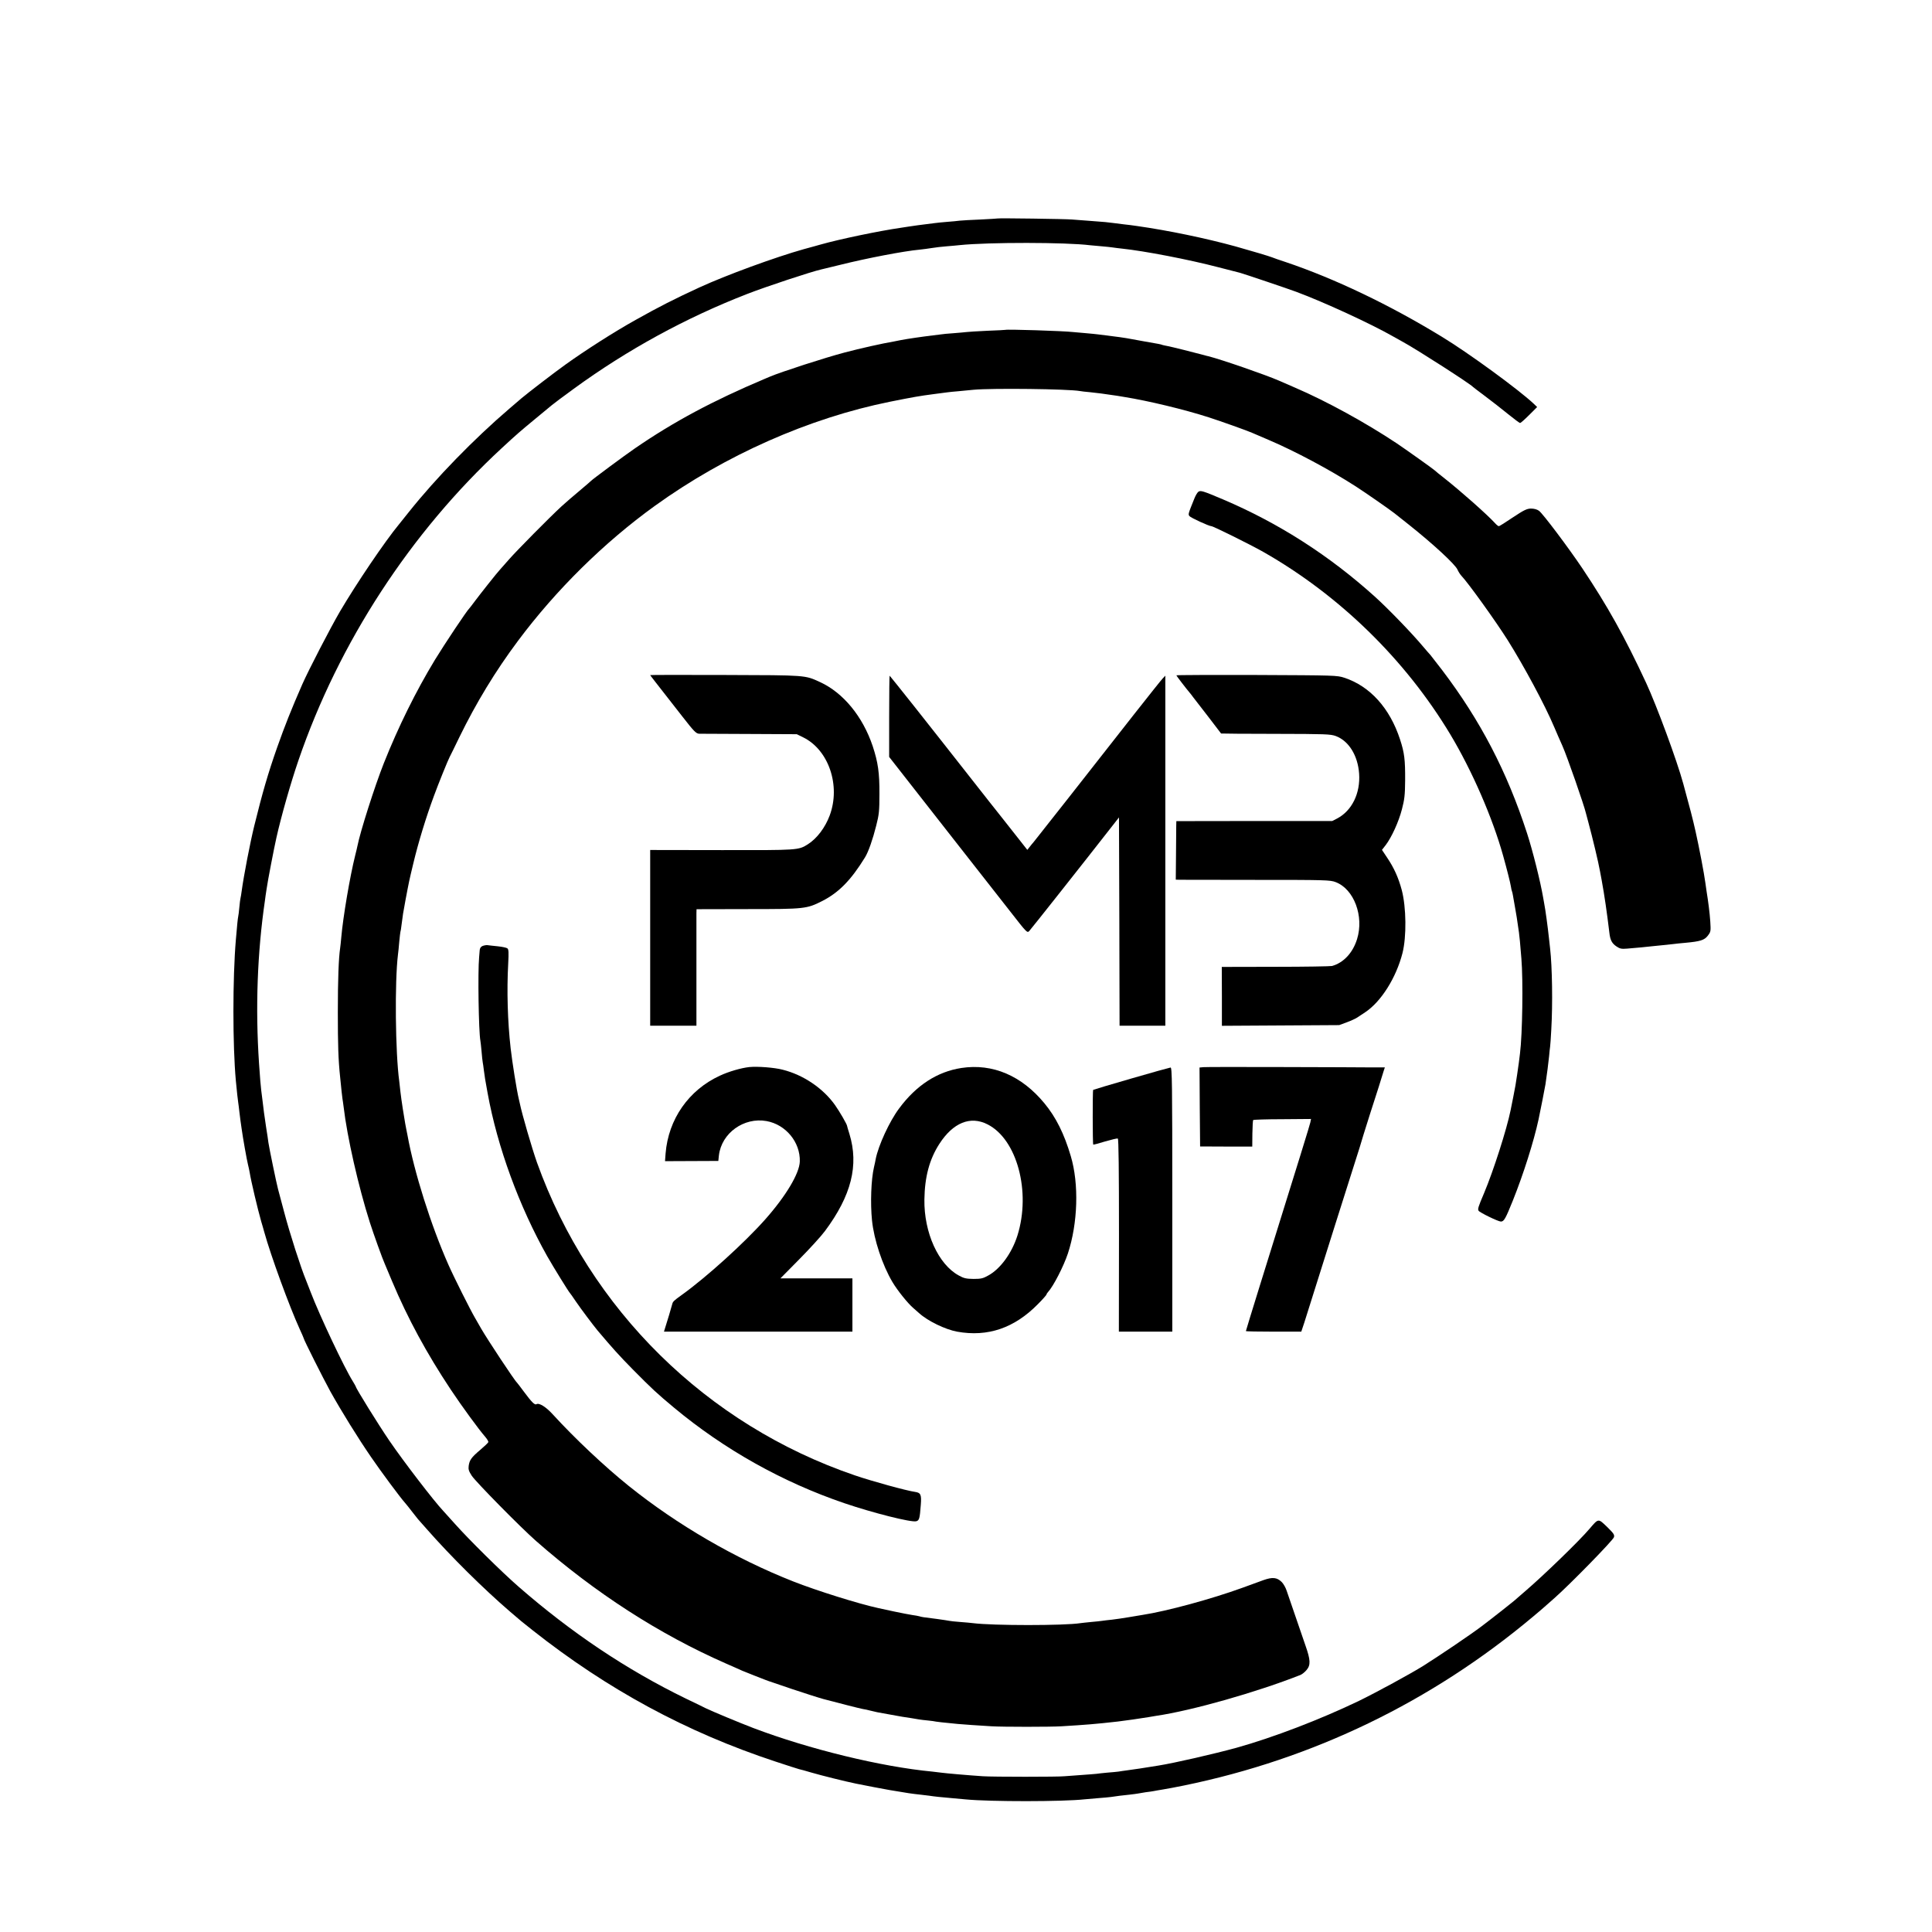 <?xml version="1.0" standalone="no"?>
<!DOCTYPE svg PUBLIC "-//W3C//DTD SVG 20010904//EN"
 "http://www.w3.org/TR/2001/REC-SVG-20010904/DTD/svg10.dtd">
<svg version="1.0" xmlns="http://www.w3.org/2000/svg"
 width="1667pt" height="1667pt" viewBox="0 0 1667 1667"
 preserveAspectRatio="xMidYMid meet">
<g transform="translate(0,1667) scale(0.1,-0.1)"
fill="#000000" stroke="none">
<path d="M8608 14785 c-2 -1 -68 -5 -148 -9 -80 -3 -161 -8 -180 -10 -19 -3
-66 -7 -105 -10 -38 -3 -88 -8 -110 -11 -108 -13 -202 -26 -225 -30 -14 -2
-43 -6 -65 -10 -188 -27 -529 -98 -695 -145 -19 -5 -84 -24 -145 -40 -246 -69
-672 -225 -900 -330 -219 -101 -345 -165 -550 -280 -185 -103 -435 -263 -605
-385 -94 -67 -332 -250 -380 -291 -14 -12 -61 -52 -105 -90 -305 -261 -633
-598 -865 -889 -40 -49 -79 -99 -88 -110 -123 -149 -366 -509 -508 -750 -84
-144 -271 -505 -326 -630 -95 -217 -149 -353 -217 -545 -79 -225 -127 -391
-197 -675 -35 -142 -91 -431 -109 -565 -3 -25 -8 -52 -10 -60 -2 -8 -7 -44
-10 -80 -3 -36 -8 -72 -10 -80 -3 -13 -9 -68 -20 -200 -28 -329 -28 -911 0
-1215 10 -100 16 -162 20 -185 2 -14 7 -50 10 -80 4 -30 8 -66 10 -80 2 -14 7
-45 10 -70 10 -74 45 -272 55 -310 5 -19 11 -48 14 -65 12 -76 69 -316 100
-425 8 -25 19 -65 26 -90 57 -206 217 -643 306 -838 19 -41 34 -76 34 -78 0
-12 166 -342 230 -459 96 -172 237 -400 351 -566 88 -129 254 -352 292 -394
10 -11 37 -45 60 -75 23 -30 47 -60 52 -66 6 -6 39 -44 75 -85 212 -241 489
-515 720 -714 92 -79 102 -88 195 -161 648 -512 1328 -880 2095 -1133 102 -34
194 -63 205 -66 11 -2 58 -15 105 -29 85 -25 298 -78 387 -96 67 -14 252 -49
288 -55 157 -27 193 -32 268 -40 26 -3 60 -7 75 -9 36 -6 110 -14 207 -22 44
-4 94 -8 110 -10 208 -20 837 -20 1025 1 19 2 71 6 115 10 44 3 94 8 110 10
53 8 99 14 160 20 33 4 67 8 75 10 8 2 38 7 65 11 28 3 59 8 70 10 11 2 47 9
80 14 34 5 115 21 180 34 1116 229 2136 722 3010 1455 50 42 95 80 101 86 6 5
44 39 85 75 128 112 509 501 515 527 6 21 -4 34 -60 89 -77 74 -73 74 -151
-17 -87 -103 -393 -399 -550 -534 -38 -33 -72 -62 -75 -65 -11 -13 -212 -171
-306 -242 -92 -70 -357 -249 -501 -340 -112 -70 -408 -231 -558 -304 -335
-161 -740 -316 -1055 -404 -193 -53 -537 -132 -675 -154 -116 -19 -227 -36
-270 -41 -27 -4 -61 -8 -75 -11 -14 -2 -58 -6 -97 -9 -40 -4 -81 -8 -91 -10
-10 -1 -67 -6 -127 -10 -61 -4 -128 -9 -150 -11 -50 -6 -618 -6 -705 0 -133 9
-317 25 -360 31 -14 2 -48 6 -75 9 -442 42 -1062 193 -1545 376 -111 42 -367
149 -409 170 -9 5 -87 43 -175 85 -509 248 -983 565 -1441 964 -148 129 -429
407 -550 543 -49 55 -95 106 -101 112 -77 81 -340 423 -465 606 -94 138 -289
452 -289 466 0 2 -12 23 -26 46 -72 114 -285 564 -363 768 -18 47 -37 94 -41
105 -44 106 -140 403 -189 590 -23 88 -47 176 -52 195 -13 47 -77 358 -83 401
-2 19 -11 79 -20 134 -16 107 -22 151 -31 230 -3 28 -8 67 -11 87 -5 40 -10
103 -19 233 -32 478 -15 954 51 1405 2 19 9 66 15 104 7 55 65 355 84 438 41
184 124 475 190 667 348 1017 968 1968 1756 2696 133 123 157 143 279 244 69
57 136 113 150 124 14 12 99 76 190 142 462 337 969 614 1498 819 167 65 552
192 637 211 11 2 85 20 165 40 228 57 551 119 685 131 28 3 75 9 105 14 30 5
89 12 130 15 41 3 91 8 110 10 252 26 920 25 1125 -1 17 -2 62 -6 100 -9 39
-3 81 -8 95 -10 14 -2 50 -7 80 -10 192 -20 577 -94 833 -161 95 -24 179 -46
187 -48 33 -9 410 -136 485 -164 242 -90 646 -277 830 -382 22 -13 65 -37 95
-53 122 -67 581 -362 600 -386 3 -3 50 -39 105 -80 55 -41 143 -110 196 -153
53 -43 100 -78 105 -78 5 0 40 31 78 69 l69 69 -29 28 c-131 123 -562 438
-794 579 -450 275 -927 503 -1350 645 -52 17 -104 35 -115 40 -28 11 -166 52
-315 94 -259 71 -576 137 -850 176 -36 5 -85 12 -110 14 -25 3 -67 9 -95 12
-54 7 -61 8 -210 19 -55 4 -120 9 -145 11 -49 5 -637 13 -642 9z"/>
<path d="M8677 13824 c-1 -1 -72 -5 -158 -8 -86 -4 -167 -9 -180 -11 -13 -2
-63 -6 -111 -10 -49 -3 -97 -8 -107 -10 -11 -2 -44 -6 -73 -9 -29 -4 -64 -8
-78 -10 -14 -2 -46 -7 -71 -10 -53 -8 -94 -14 -129 -21 -14 -3 -38 -8 -55 -11
-106 -18 -292 -60 -425 -95 -168 -44 -551 -168 -647 -209 -13 -6 -33 -14 -45
-19 -447 -189 -784 -369 -1120 -600 -89 -61 -368 -268 -378 -280 -3 -4 -48
-42 -100 -86 -52 -43 -122 -104 -155 -134 -102 -94 -387 -382 -455 -460 -36
-41 -70 -79 -75 -85 -21 -21 -172 -212 -216 -271 -24 -33 -47 -62 -50 -65 -18
-15 -215 -310 -296 -443 -165 -272 -316 -578 -441 -892 -77 -194 -204 -591
-228 -715 -3 -14 -11 -50 -19 -80 -46 -184 -105 -533 -120 -705 -3 -38 -8 -81
-10 -95 -13 -89 -20 -267 -20 -555 0 -283 4 -408 20 -560 9 -96 18 -172 20
-186 2 -9 6 -40 10 -70 30 -258 128 -689 226 -996 31 -97 111 -320 129 -358 5
-11 33 -78 63 -150 135 -321 299 -623 507 -936 98 -147 242 -344 298 -408 16
-19 28 -39 25 -45 -2 -6 -34 -36 -69 -66 -77 -65 -93 -88 -100 -138 -4 -30 1
-46 27 -86 38 -56 421 -445 554 -562 513 -450 1062 -804 1640 -1058 61 -27
124 -54 140 -62 17 -7 64 -26 105 -42 41 -16 84 -33 95 -37 11 -4 25 -9 30
-11 6 -2 96 -32 200 -68 105 -35 226 -74 270 -86 132 -35 308 -80 340 -86 17
-2 46 -9 65 -14 19 -5 46 -11 60 -14 40 -7 143 -26 166 -30 24 -5 68 -12 129
-21 22 -4 51 -8 65 -11 14 -2 48 -7 76 -9 28 -3 61 -7 72 -10 19 -3 44 -6 187
-20 42 -4 187 -14 290 -20 95 -6 512 -6 605 0 212 13 291 19 485 41 46 5 214
29 265 38 14 3 43 7 65 11 309 45 868 204 1246 353 14 6 38 25 52 42 37 43 35
87 -9 212 -46 132 -141 409 -162 472 -8 26 -28 61 -43 76 -41 40 -79 44 -158
16 -36 -13 -118 -43 -181 -66 -267 -97 -653 -202 -862 -234 -21 -3 -75 -12
-120 -20 -46 -8 -110 -17 -143 -21 -33 -3 -71 -8 -85 -10 -14 -2 -56 -7 -95
-10 -38 -4 -80 -8 -92 -10 -137 -22 -757 -22 -928 0 -16 2 -66 7 -110 10 -44
3 -87 8 -95 10 -8 2 -55 9 -105 16 -131 16 -131 17 -152 23 -10 3 -38 8 -61
11 -24 3 -96 18 -160 31 -65 14 -125 27 -134 29 -167 36 -531 150 -734 230
-500 197 -1002 489 -1419 824 -209 168 -467 411 -655 617 -61 67 -119 102
-142 88 -14 -9 -43 21 -106 106 -30 41 -58 77 -61 80 -20 16 -256 374 -308
464 -19 34 -44 77 -55 96 -39 66 -184 355 -230 460 -150 339 -294 795 -352
1115 -3 17 -8 41 -11 55 -6 29 -8 40 -29 170 -8 52 -18 120 -21 150 -3 30 -8
71 -10 90 -34 248 -40 859 -11 1095 3 17 7 66 11 110 4 44 9 82 10 85 2 3 6
28 9 55 11 88 14 108 35 220 32 169 30 159 66 310 43 181 109 398 179 587 37
102 121 309 136 337 5 9 43 86 84 171 144 295 310 569 505 830 329 441 743
849 1181 1165 606 437 1330 758 2030 899 206 41 250 49 380 66 47 6 99 13 115
15 17 2 58 7 90 9 33 3 94 9 135 13 163 15 818 7 918 -11 9 -2 49 -7 87 -10
39 -4 81 -9 95 -11 14 -2 45 -6 70 -10 25 -3 56 -8 70 -10 14 -3 41 -7 60 -10
206 -33 515 -107 730 -176 108 -35 330 -114 375 -134 17 -7 80 -34 140 -60
228 -97 532 -259 755 -403 76 -49 291 -198 330 -229 8 -6 65 -51 125 -99 210
-167 401 -343 421 -389 7 -16 21 -39 32 -51 61 -64 298 -394 402 -559 141
-225 320 -558 399 -745 21 -49 44 -103 72 -165 41 -92 189 -517 204 -585 2 -8
11 -42 20 -75 35 -129 87 -345 101 -425 2 -14 9 -47 14 -75 24 -130 45 -276
66 -450 7 -66 22 -95 63 -122 28 -19 43 -22 90 -18 85 7 171 15 221 21 25 3
65 7 89 9 25 3 63 7 85 9 23 3 70 8 106 11 132 12 166 23 196 62 26 34 26 39
21 122 -5 75 -18 175 -32 261 -2 14 -7 45 -10 70 -11 84 -54 308 -84 442 -26
117 -50 207 -107 416 -54 199 -229 672 -320 869 -187 402 -333 663 -550 988
-121 180 -341 473 -375 498 -17 12 -42 19 -70 19 -35 -1 -60 -13 -155 -76 -62
-42 -116 -76 -121 -76 -6 0 -21 12 -35 28 -67 73 -290 271 -438 388 -41 32
-77 61 -80 65 -9 10 -254 184 -330 235 -268 178 -603 362 -875 479 -60 26
-123 53 -140 61 -112 49 -493 181 -607 210 -10 2 -26 6 -35 9 -77 21 -293 75
-318 79 -18 3 -38 8 -46 10 -15 6 -21 7 -159 31 -47 9 -97 18 -110 20 -37 8
-158 25 -215 31 -27 3 -60 7 -72 9 -12 2 -57 6 -100 10 -43 4 -94 8 -113 10
-85 10 -575 25 -583 19z"/>
<path d="M10339 12426 c-8 -6 -23 -31 -33 -56 -55 -136 -55 -137 -43 -153 10
-14 169 -87 189 -87 16 0 333 -157 448 -222 657 -374 1225 -928 1614 -1575
187 -312 364 -718 456 -1048 35 -126 60 -226 66 -261 3 -21 8 -42 10 -45 2 -3
6 -21 9 -40 3 -19 12 -70 20 -114 8 -44 17 -100 20 -125 4 -25 8 -58 11 -75 5
-34 10 -90 21 -225 16 -189 9 -655 -12 -820 -3 -19 -7 -55 -10 -80 -6 -44 -22
-156 -29 -195 -12 -64 -27 -143 -32 -165 -3 -14 -7 -36 -10 -50 -34 -167 -149
-525 -229 -715 -52 -122 -56 -137 -47 -152 11 -16 169 -93 192 -93 27 0 40 24
103 180 93 232 181 511 222 700 15 71 55 273 60 305 14 94 24 174 31 240 3 39
8 77 9 85 2 9 6 74 10 145 13 220 8 544 -10 700 -2 22 -7 63 -10 90 -10 95
-31 250 -41 299 -2 11 -6 35 -9 51 -24 140 -90 404 -139 555 -173 533 -403
974 -734 1410 -53 69 -98 127 -101 130 -3 3 -31 34 -61 70 -99 118 -300 326
-415 430 -394 356 -831 636 -1310 840 -177 75 -197 81 -216 66z"/>
<path d="M5610 10845 c0 -2 27 -37 279 -359 102 -131 118 -146 145 -147 17 0
213 -1 436 -2 l405 -2 55 -27 c220 -108 325 -416 229 -674 -39 -105 -111 -200
-189 -249 -81 -51 -81 -51 -742 -50 l-618 1 0 -758 0 -758 200 0 199 0 0 468
c0 257 0 483 0 502 l1 35 443 1 c493 0 507 2 642 70 143 73 248 180 369 377
29 47 67 156 96 272 25 97 28 129 28 275 1 183 -12 272 -58 412 -86 256 -254
461 -455 553 -131 60 -114 59 -817 61 -357 1 -648 1 -648 -1z"/>
<path d="M10150 10843 c0 -4 86 -116 115 -150 5 -6 20 -24 31 -40 12 -15 70
-91 130 -168 59 -77 109 -142 110 -144 2 -1 214 -3 472 -3 430 -1 472 -2 518
-19 112 -42 190 -168 201 -324 12 -169 -62 -320 -189 -387 l-43 -22 -672 0
-673 -1 -1 -40 c0 -22 -1 -136 -2 -252 l-2 -213 35 -1 c19 0 319 0 665 -1 590
0 633 -1 679 -19 159 -60 247 -295 185 -493 -37 -118 -116 -203 -216 -231 -13
-3 -232 -7 -487 -7 l-464 -1 1 -254 0 -254 506 3 506 3 65 24 c36 13 76 32 90
41 14 9 45 30 68 45 138 91 268 297 323 511 36 141 33 396 -6 544 -29 108 -67
192 -127 281 l-44 66 32 41 c51 67 112 200 140 308 22 84 27 122 28 249 1 180
-6 239 -44 355 -88 270 -259 459 -480 532 -64 21 -80 21 -757 24 -381 1 -693
0 -693 -3z"/>
<path d="M7672 10490 l0 -351 162 -207 c90 -114 288 -367 440 -562 153 -195
285 -364 294 -375 9 -11 79 -100 156 -199 134 -172 139 -177 156 -160 17 18
486 611 688 870 l87 111 3 -898 2 -899 198 0 197 0 0 1510 0 1510 -22 -23
c-12 -12 -124 -153 -250 -313 -389 -497 -846 -1078 -864 -1099 -10 -11 -26
-31 -36 -44 l-19 -24 -70 89 c-38 49 -105 134 -149 189 -44 56 -92 117 -107
135 -52 67 -350 446 -397 505 -26 33 -141 178 -255 323 -114 144 -209 262
-210 262 -2 0 -4 -158 -4 -350z"/>
<path d="M4162 8507 c-14 -6 -22 -20 -23 -36 -1 -14 -3 -42 -5 -61 -12 -124
-4 -644 11 -720 2 -9 6 -50 10 -91 3 -41 8 -83 10 -94 2 -11 7 -42 10 -70 5
-43 13 -93 32 -195 85 -469 273 -980 515 -1410 56 -98 186 -309 198 -320 3 -3
25 -34 49 -70 45 -66 149 -204 187 -250 131 -155 185 -215 303 -335 168 -170
208 -207 358 -332 433 -360 934 -641 1468 -823 247 -84 576 -167 620 -156 27
7 31 22 40 142 7 87 -1 104 -48 111 -73 10 -372 92 -521 143 -1278 436 -2287
1429 -2743 2700 -44 125 -129 417 -148 510 -1 3 -4 19 -8 35 -19 78 -57 318
-71 440 -26 231 -34 495 -21 731 5 94 4 123 -7 131 -7 6 -44 14 -83 18 -38 4
-79 8 -90 10 -11 1 -31 -3 -43 -8z"/>
<path d="M6465 7463 c-71 -8 -176 -38 -255 -75 -268 -124 -443 -375 -467 -670
l-5 -67 230 1 230 1 5 48 c23 193 216 331 411 296 166 -30 292 -182 287 -349
-3 -102 -119 -297 -298 -499 -178 -201 -509 -501 -723 -654 -64 -46 -74 -55
-79 -75 -3 -15 -51 -175 -65 -217 l-7 -23 813 0 813 0 0 230 0 230 -310 0
-311 0 161 163 c88 89 189 199 223 245 228 306 294 568 211 839 -11 35 -20 65
-20 68 1 11 -65 125 -104 180 -102 144 -272 260 -451 305 -72 19 -216 30 -289
23z"/>
<path d="M8295 7455 c-208 -32 -389 -149 -537 -349 -84 -112 -179 -320 -202
-436 -2 -14 -9 -46 -15 -71 -25 -108 -32 -310 -17 -459 17 -167 90 -387 177
-533 42 -71 133 -184 179 -223 14 -12 36 -32 50 -44 76 -69 226 -141 328 -160
265 -48 495 31 698 238 41 41 74 79 74 83 0 4 6 14 13 21 46 50 134 221 171
332 86 260 97 601 25 841 -57 193 -128 335 -227 455 -197 239 -447 346 -717
305z m225 -486 c255 -128 377 -581 259 -959 -48 -152 -147 -288 -251 -345 -46
-26 -63 -30 -128 -30 -64 1 -83 5 -128 30 -176 96 -300 370 -296 655 3 196 43
346 129 480 118 183 267 244 415 169z"/>
<path d="M10382 7462 l-32 -3 2 -341 3 -340 225 -1 225 0 1 111 c1 62 4 115 7
118 3 3 116 7 252 7 l247 2 -6 -30 c-6 -27 -79 -264 -437 -1412 -65 -210 -119
-385 -119 -388 0 -3 108 -5 239 -5 l239 0 26 78 c13 42 50 158 81 257 108 344
269 853 335 1060 46 142 89 282 95 305 2 8 27 87 55 175 56 172 107 333 120
378 l9 27 -117 0 c-64 1 -409 2 -767 3 -357 1 -665 1 -683 -1z"/>
<path d="M9761 7364 c-178 -51 -326 -96 -329 -98 -5 -5 -5 -467 1 -472 1 -2
48 10 102 27 55 16 104 28 110 25 7 -2 10 -277 10 -835 l-1 -831 231 0 230 0
0 1140 c0 1007 -2 1140 -15 1139 -8 -1 -161 -43 -339 -95z"/>
</g>
</svg>
